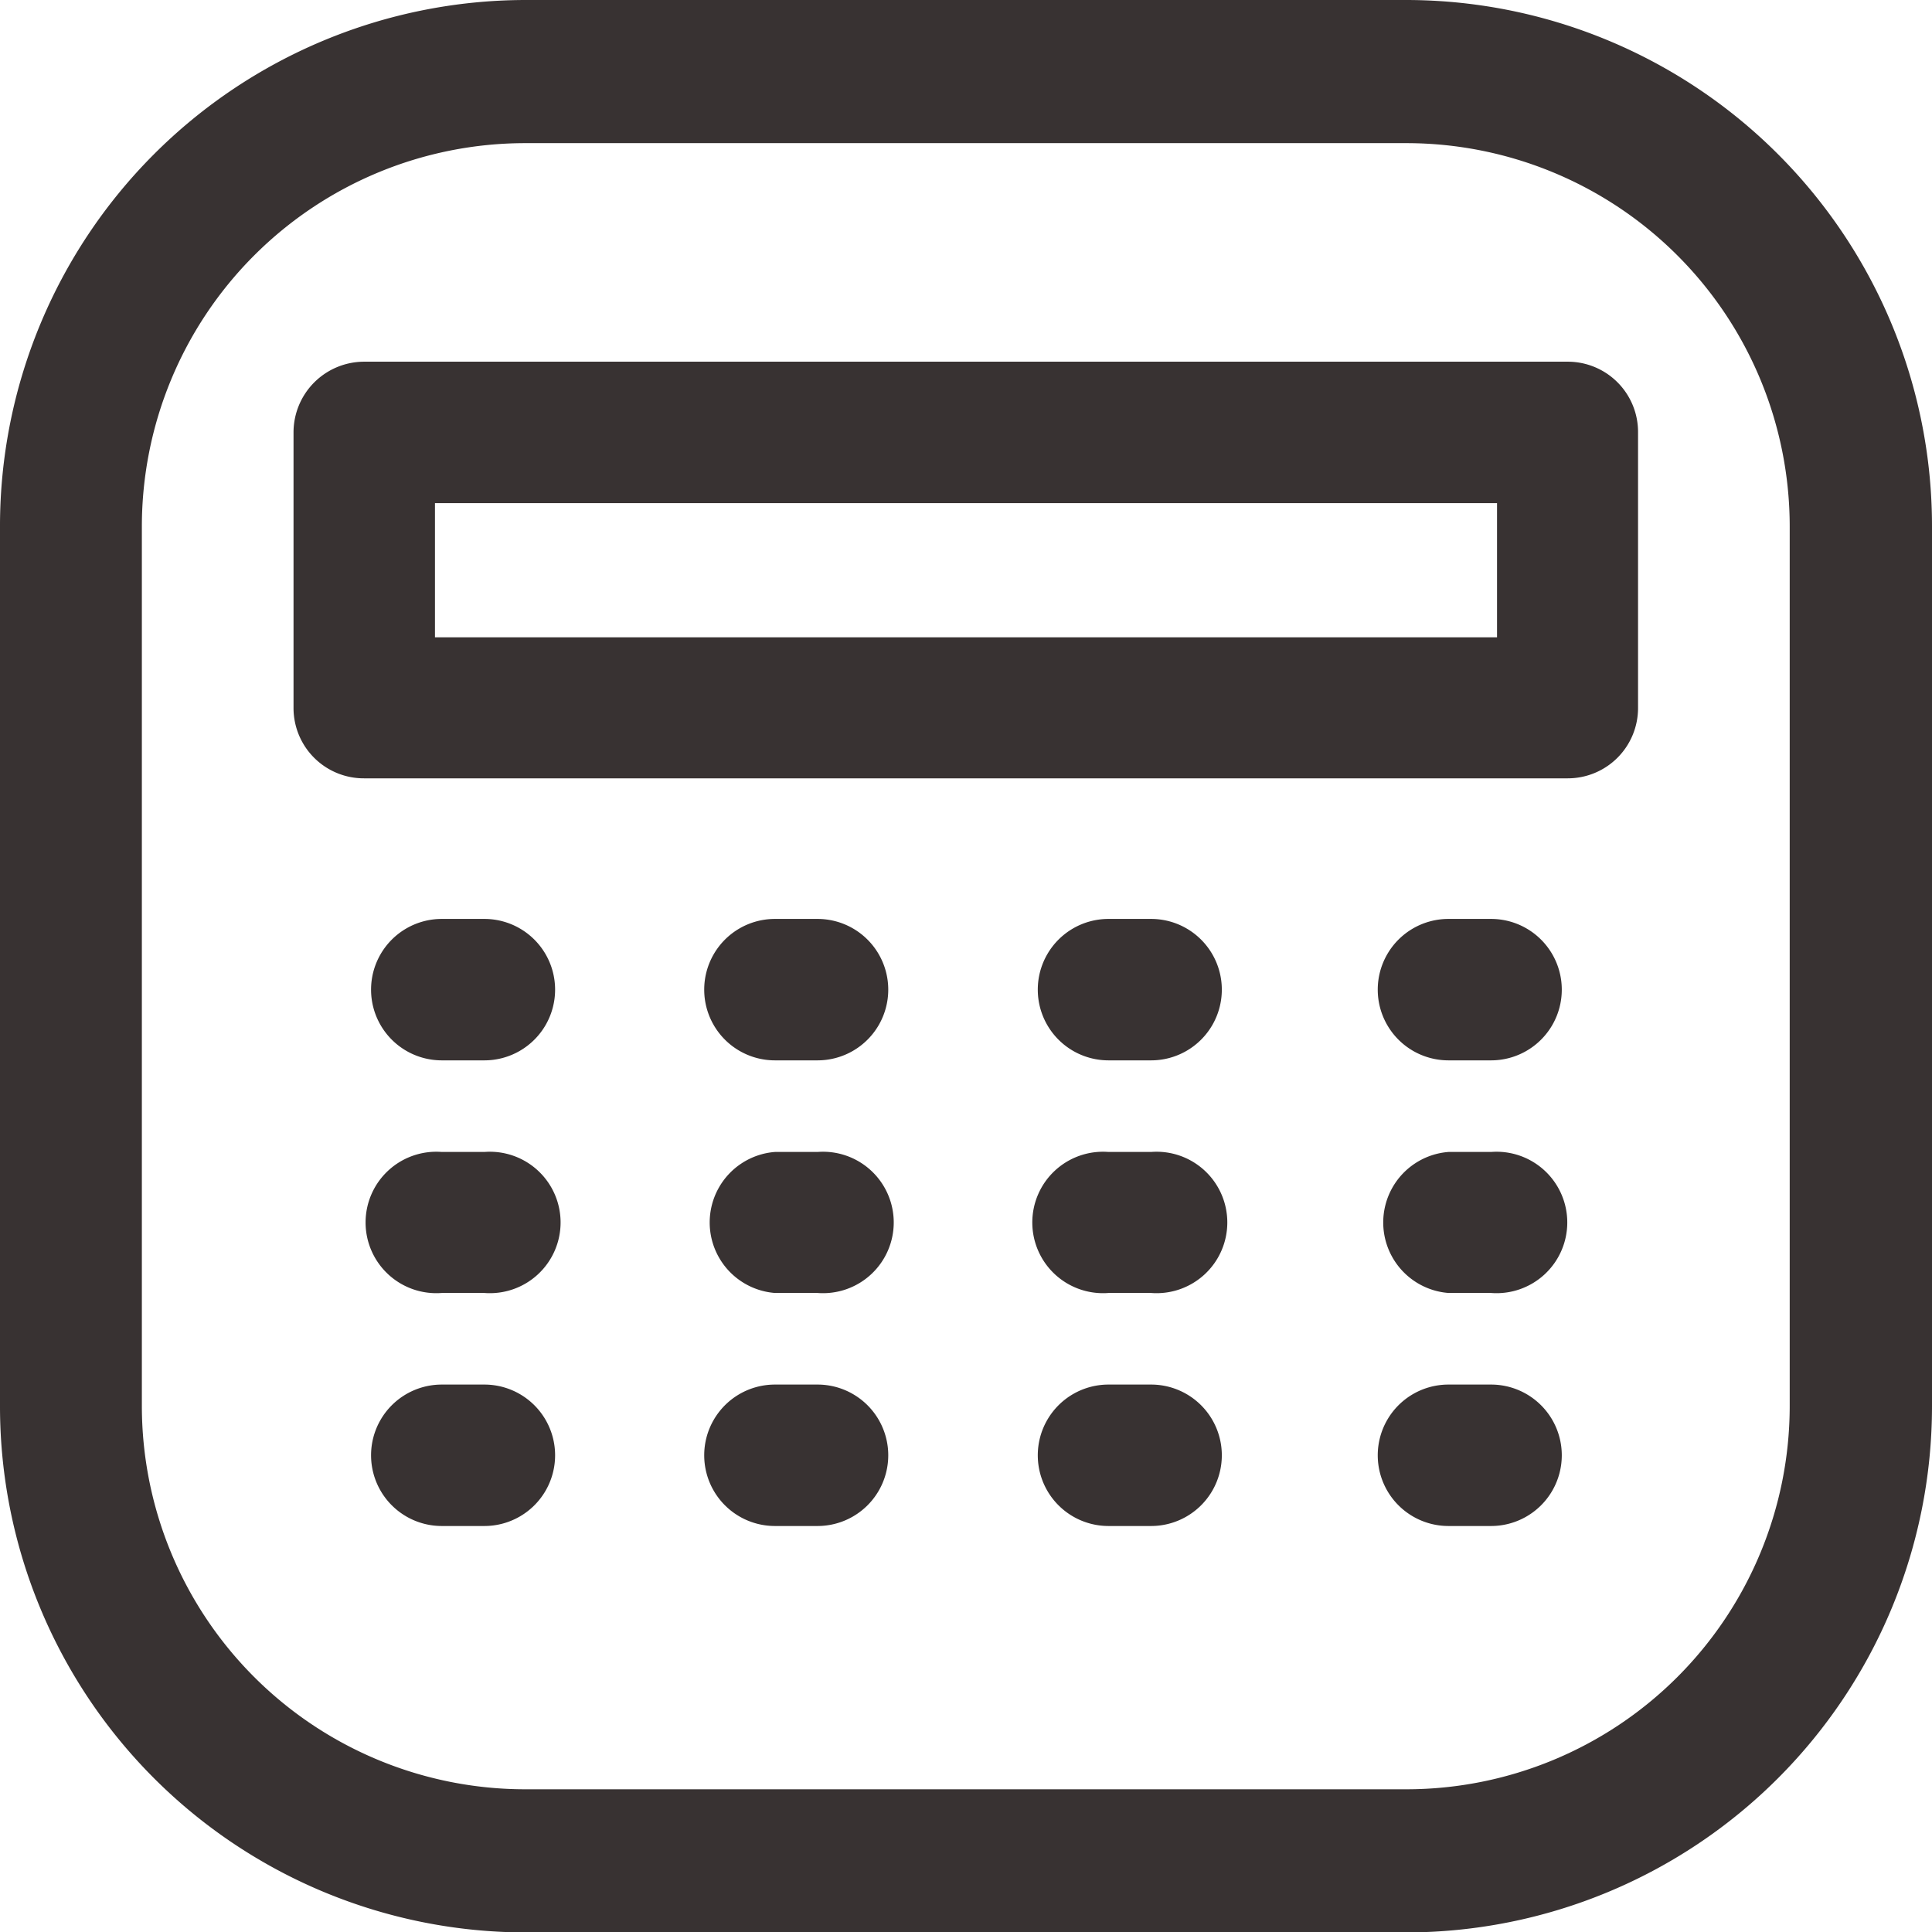 <svg xmlns="http://www.w3.org/2000/svg" viewBox="0 0 45.35 45.35">
  <g>
    <path d="M233.37,82.64H212.69A12.35,12.35,0,0,0,200.36,95v20.68A12.35,12.35,0,0,0,212.69,128h20.68a12.35,12.35,0,0,0,12.34-12.34V95A12.35,12.35,0,0,0,233.37,82.64Zm9,33a9,9,0,0,1-9,9H212.69a9,9,0,0,1-9-9V95a9,9,0,0,1,9-9h20.68a9,9,0,0,1,9,9Z" transform="translate(-200.36 -82.64)" style="fill: #383232"/>
    <path d="M235.36,104.21h-1a1.66,1.66,0,0,0,0,3.32h1a1.66,1.66,0,0,0,0-3.32Z" transform="translate(-200.36 -82.64)" style="fill: #383232"/>
    <path d="M235.36,109.68h-1a1.66,1.66,0,0,0,0,3.31h1a1.66,1.66,0,1,0,0-3.31Z" transform="translate(-200.36 -82.64)" style="fill: #383232"/>
    <path d="M235.36,115.14h-1a1.66,1.66,0,0,0,0,3.32h1a1.66,1.66,0,0,0,0-3.32Z" transform="translate(-200.36 -82.64)" style="fill: #383232"/>
    <path d="M227.38,104.21h-1a1.66,1.66,0,0,0,0,3.32h1a1.66,1.66,0,0,0,0-3.32Z" transform="translate(-200.36 -82.64)" style="fill: #383232"/>
    <path d="M227.38,109.68h-1a1.66,1.66,0,1,0,0,3.31h1a1.66,1.66,0,1,0,0-3.31Z" transform="translate(-200.36 -82.64)" style="fill: #383232"/>
    <path d="M227.38,115.14h-1a1.66,1.66,0,1,0,0,3.32h1a1.66,1.66,0,0,0,0-3.32Z" transform="translate(-200.36 -82.64)" style="fill: #383232"/>
    <path d="M219.55,104.21h-1a1.66,1.66,0,0,0,0,3.32h1a1.66,1.66,0,0,0,0-3.32Z" transform="translate(-200.36 -82.64)" style="fill: #383232"/>
    <path d="M219.55,109.68h-1a1.66,1.66,0,0,0,0,3.31h1a1.66,1.66,0,1,0,0-3.31Z" transform="translate(-200.36 -82.64)" style="fill: #383232"/>
    <path d="M219.55,115.14h-1a1.66,1.66,0,0,0,0,3.32h1a1.66,1.66,0,0,0,0-3.32Z" transform="translate(-200.36 -82.64)" style="fill: #383232"/>
    <path d="M211.73,104.21h-1a1.66,1.66,0,0,0,0,3.32h1a1.66,1.66,0,0,0,0-3.32Z" transform="translate(-200.36 -82.64)" style="fill: #383232"/>
    <path d="M211.73,109.68h-1a1.66,1.66,0,1,0,0,3.31h1a1.66,1.66,0,1,0,0-3.31Z" transform="translate(-200.36 -82.64)" style="fill: #383232"/>
    <path d="M211.73,115.14h-1a1.66,1.66,0,0,0,0,3.32h1a1.66,1.66,0,0,0,0-3.32Z" transform="translate(-200.36 -82.64)" style="fill: #383232"/>
    <path d="M237.16,91.13H208.91a1.66,1.66,0,0,0-1.66,1.66v6.47a1.65,1.65,0,0,0,1.66,1.65h28.25a1.65,1.65,0,0,0,1.65-1.65V92.79A1.65,1.65,0,0,0,237.16,91.13ZM235.5,97.6H210.57V94.45H235.5Z" transform="translate(-200.36 -82.64)" style="fill: #383232"/>
  </g>
</svg>
